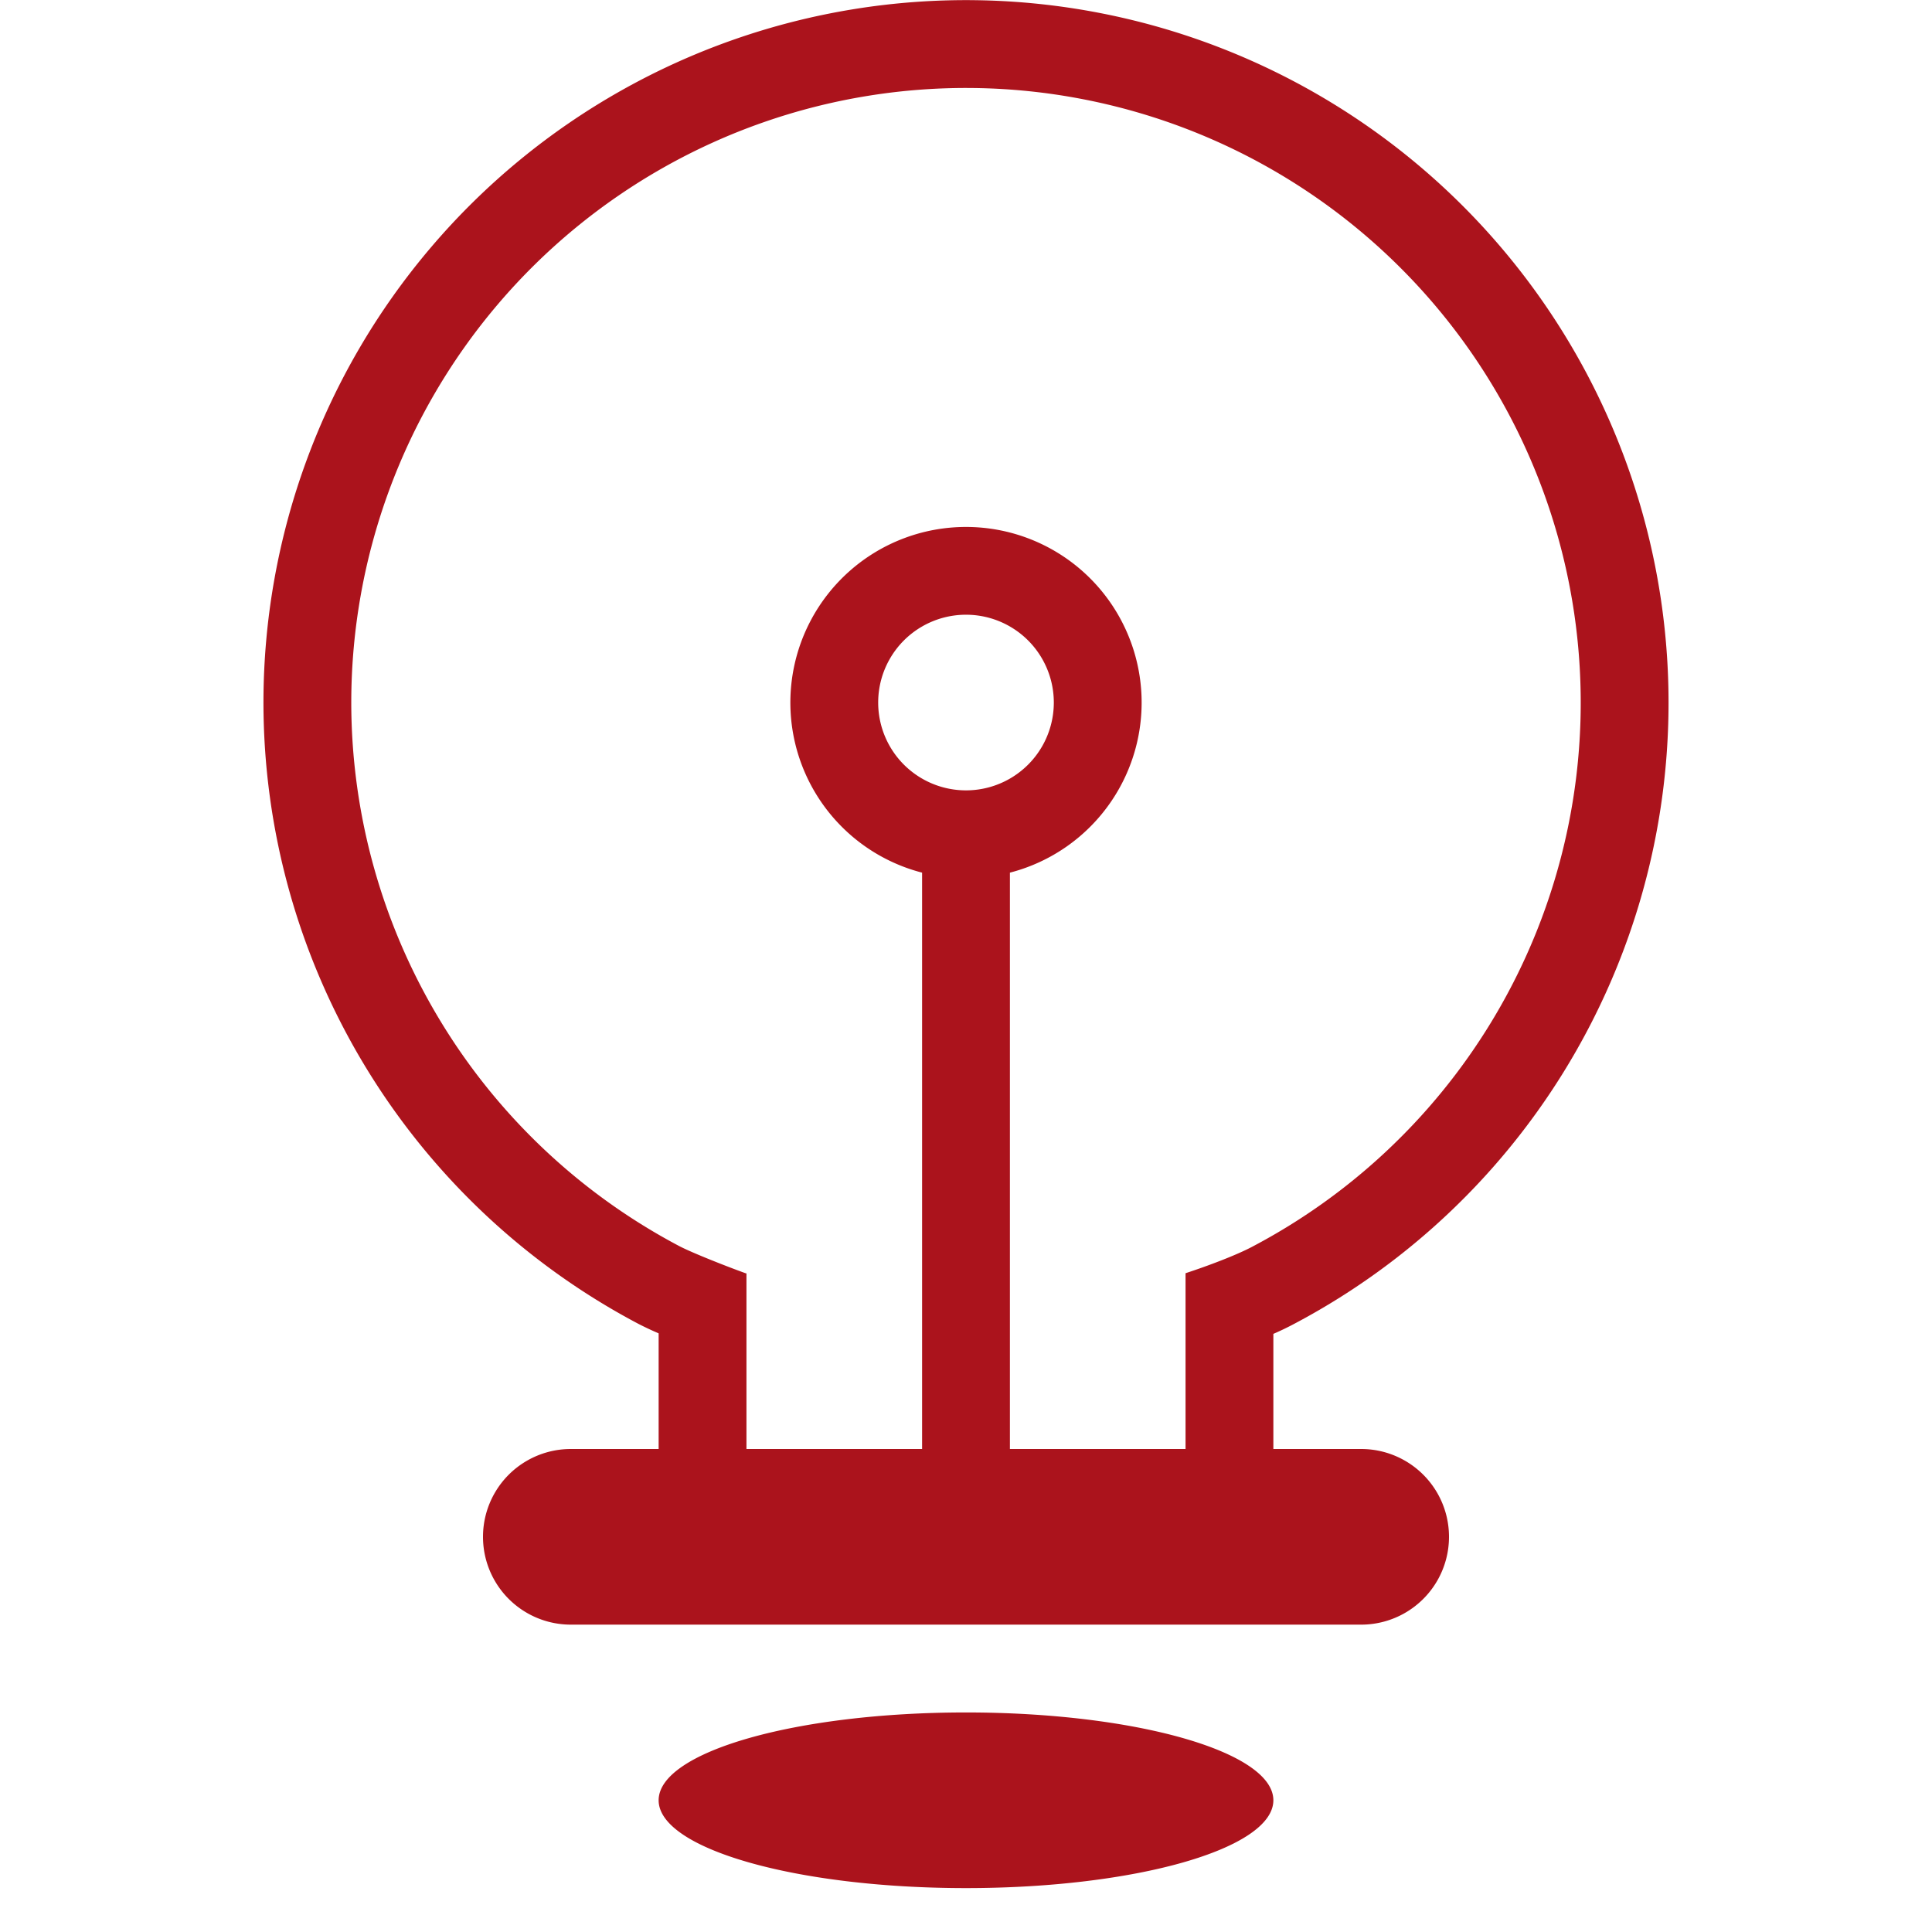 <svg xmlns="http://www.w3.org/2000/svg" width="22" height="22" viewBox="0 0 22 22">
    <g fill="none" fill-rule="evenodd">
        <path d="M0 0h22v22H0z"/>
        <path fill="#AB131C" d="M14.5 16.5h1a1 1 0 0 1 0 2h-9a1 1 0 0 1 0-2h1v-1.317a3.594 3.594 0 0 1-.234-.11A8.005 8.005 0 0 1 3 8a8 8 0 1 1 11.718 7.085c-.065.034-.139.07-.218.104V16.5zm-1 0v-2h.001v-.002c.263-.086.577-.206.752-.298A7 7 0 1 0 4 8a7.005 7.005 0 0 0 3.734 6.189c.141.074.524.226.76.311H8.5v.002h.001l-.001.004V16.5h2V9.937a2 2 0 1 1 1 0V16.5h2zm-2.5 5c-1.933 0-3.5-.448-3.5-1s1.567-1 3.5-1 3.5.448 3.5 1-1.567 1-3.5 1zM11 9a1 1 0 1 0 0-2 1 1 0 0 0 0 2z"/>
    </g>
</svg>
